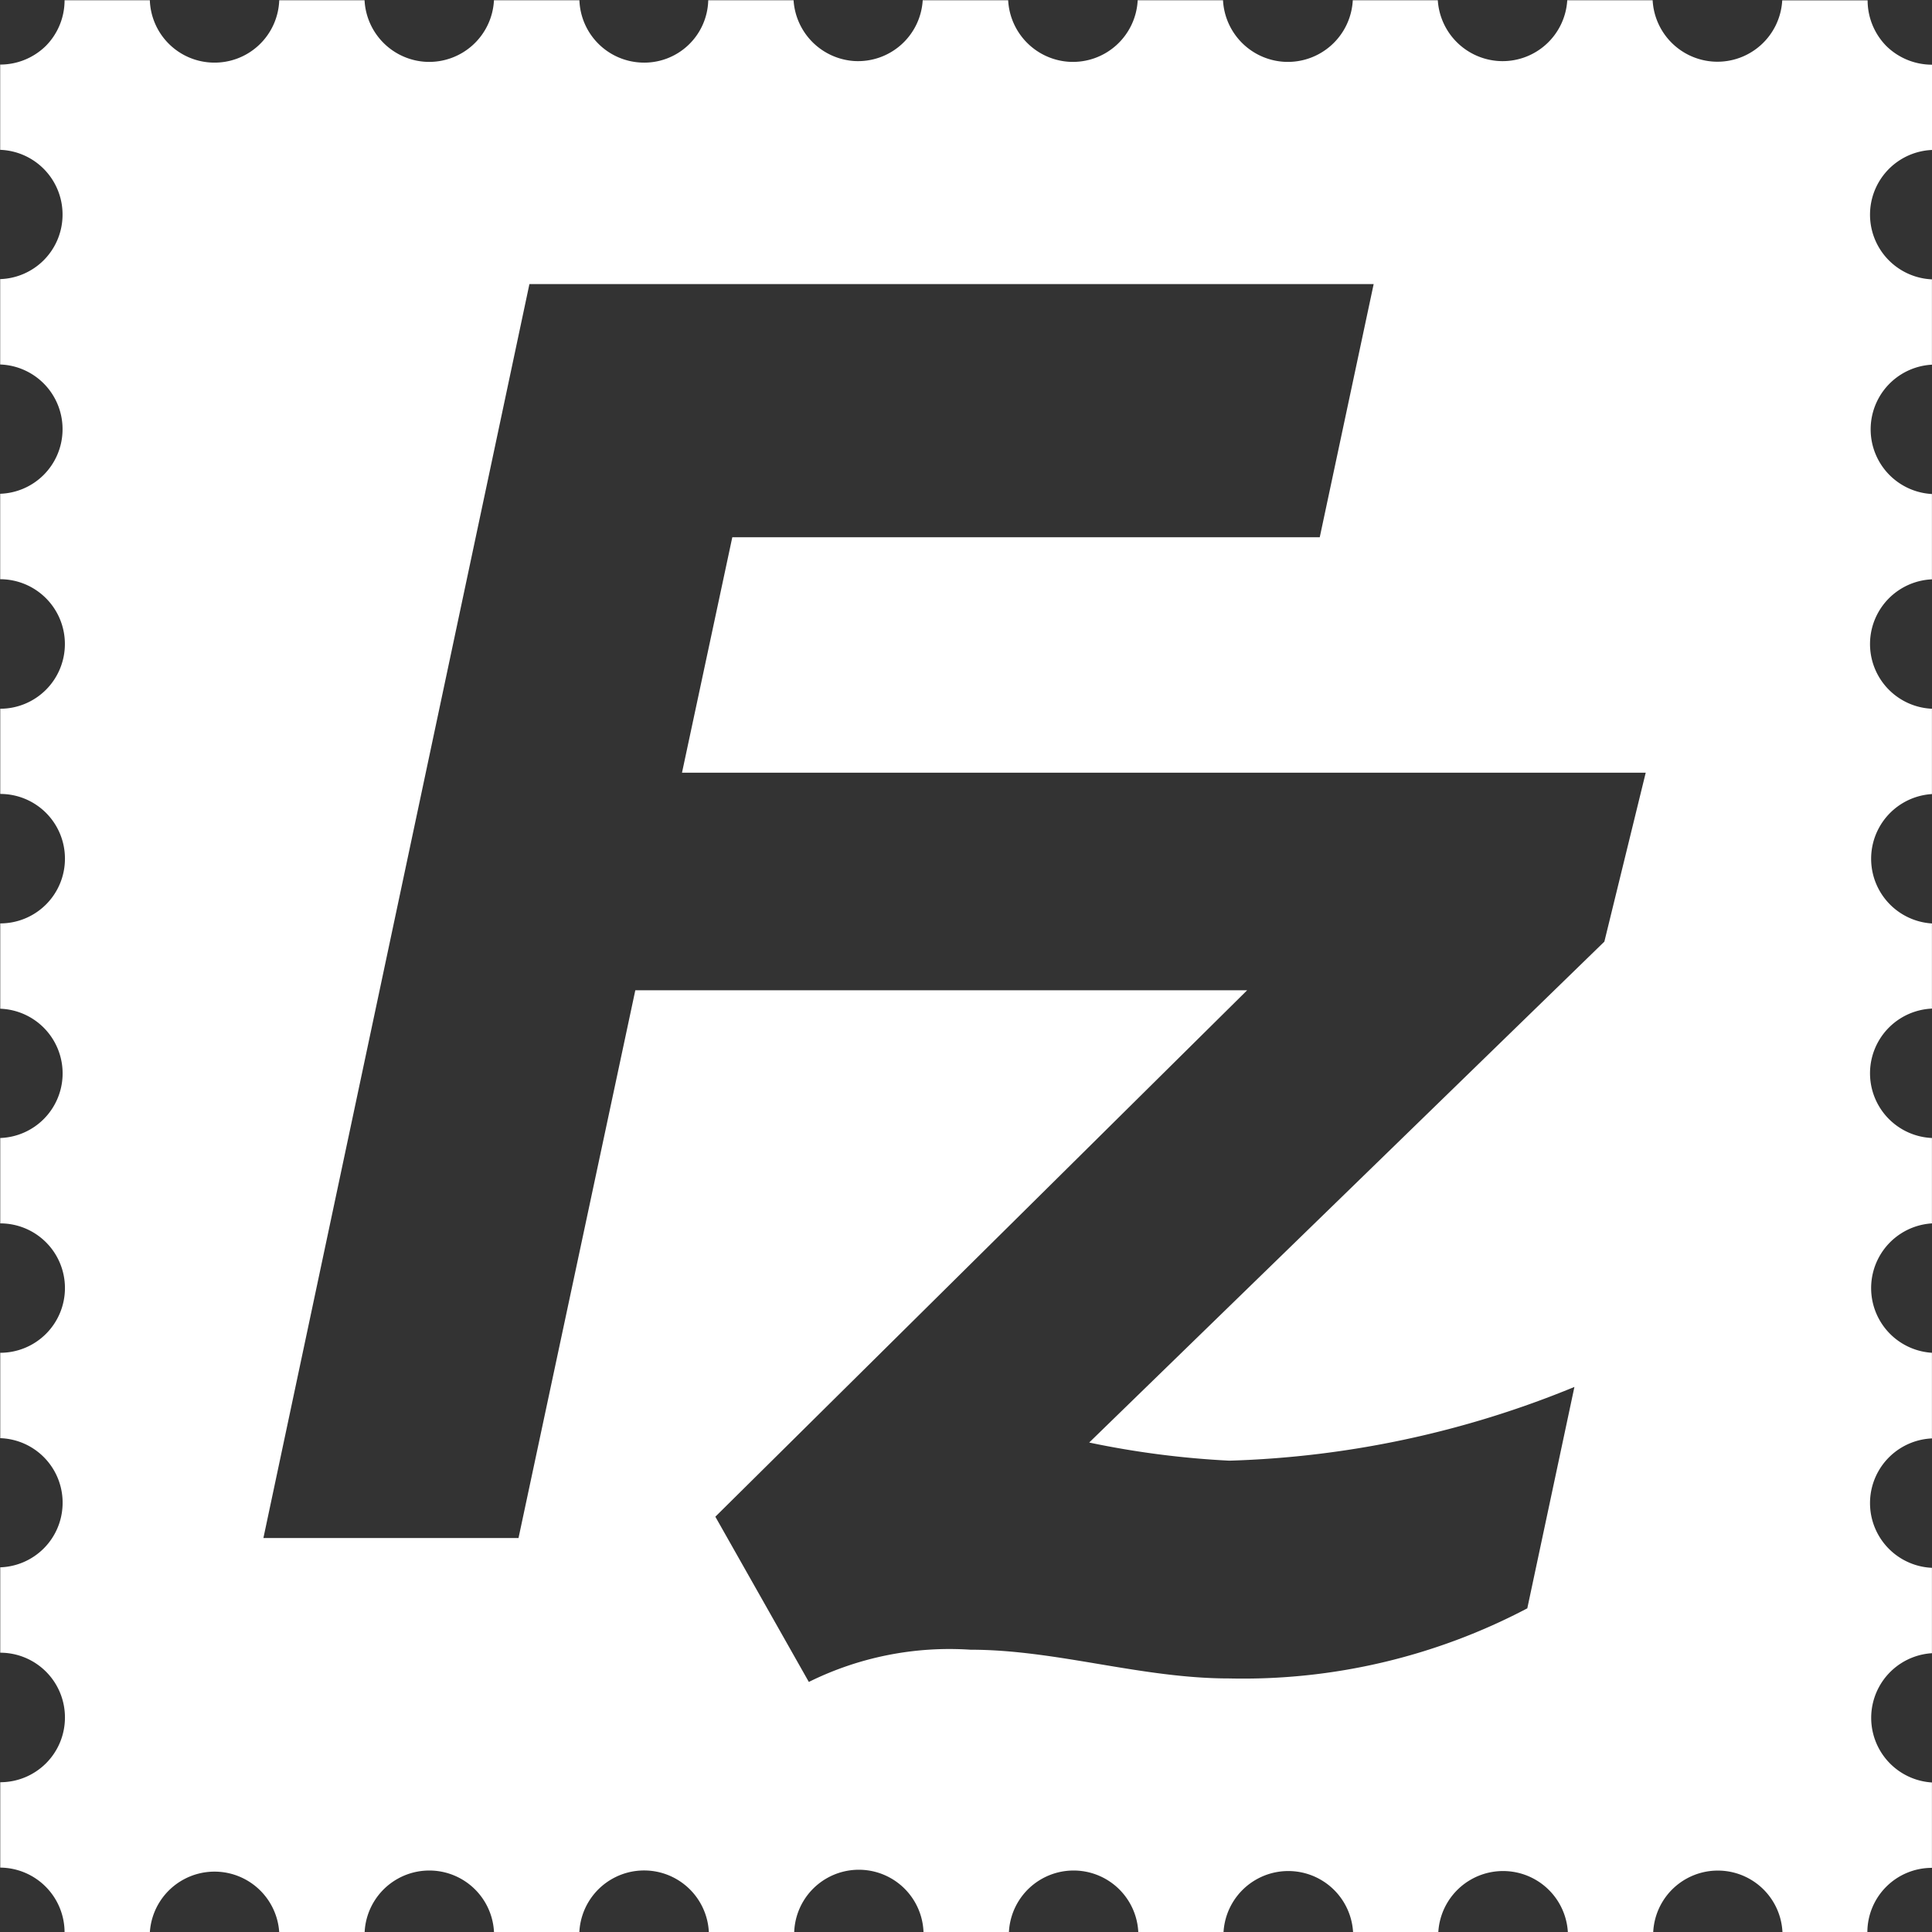 <svg xmlns="http://www.w3.org/2000/svg" width="30.997" height="31" viewBox="0 0 30.997 31">
  <rect x="0" y="0" width="30.997" height="31" fill="#333333" stroke="none"/>
  <path id="Icon_simple-filezilla" data-name="Icon simple-filezilla" d="M30.993,2.4V1.034a1.046,1.046,0,0,1-.733-.3,1.046,1.046,0,0,1-.3-.732h-1.37A1.041,1.041,0,0,1,27.5.985,1.042,1.042,0,0,1,26.511,0h-1.37a1.039,1.039,0,0,1-1.1.975A1.044,1.044,0,0,1,23.064,0H21.7a1.043,1.043,0,0,1-1.091.988A1.044,1.044,0,0,1,19.618,0H18.249a1.041,1.041,0,0,1-1.09.988A1.044,1.044,0,0,1,16.171,0H14.8a1.039,1.039,0,0,1-1.1.975A1.044,1.044,0,0,1,12.728,0H11.359a1.026,1.026,0,0,1-1.067,1,1.038,1.038,0,0,1-1-1H7.921a1.041,1.041,0,0,1-1.09.988A1.042,1.042,0,0,1,5.845,0H4.476A1.037,1.037,0,0,1,3.4,1a1.037,1.037,0,0,1-1-1H1.032a1.042,1.042,0,0,1-.3.732,1.046,1.046,0,0,1-.733.3V2.4a1.038,1.038,0,0,1,1,1.074,1.034,1.034,0,0,1-1,1v1.37a1.037,1.037,0,0,1,1,1.074,1.035,1.035,0,0,1-1,1V9.289a1.039,1.039,0,0,1,1.038,1.039A1.038,1.038,0,0,1,0,11.367v1.367a1.037,1.037,0,0,1,1.038,1.038A1.037,1.037,0,0,1,0,14.811v1.369a1.038,1.038,0,0,1,1,1.074,1.037,1.037,0,0,1-1,1v1.37a1.037,1.037,0,0,1,1.038,1.037A1.038,1.038,0,0,1,0,21.7v1.37a1.035,1.035,0,0,1,1,1.072,1.035,1.035,0,0,1-1,1v1.37a1.038,1.038,0,0,1,1.038,1.039A1.037,1.037,0,0,1,0,28.59v1.37A1.04,1.04,0,0,1,1.032,31H2.4a1.04,1.04,0,0,1,2.076,0h1.37a1.039,1.039,0,0,1,2.076,0H9.291a1.04,1.04,0,0,1,2.078,0h1.369a1.038,1.038,0,0,1,2.075,0h1.37a1.039,1.039,0,0,1,2.076,0h1.367a1.041,1.041,0,0,1,2.079,0h1.367a1.041,1.041,0,0,1,2.079,0h1.369a1.038,1.038,0,0,1,2.074,0h1.362a1.034,1.034,0,0,1,1.036-1.036v-1.37a1.039,1.039,0,0,1,0-2.074v-1.37a1.039,1.039,0,0,1,0-2.076V21.7a1.04,1.04,0,0,1,0-2.076v-1.37a1.039,1.039,0,0,1,0-2.076V14.812a1.04,1.04,0,0,1,0-2.076V11.367a1.039,1.039,0,0,1,0-2.076V7.922a1.039,1.039,0,0,1,0-2.075V4.478a1.039,1.039,0,0,1,0-2.076Zm-5.253,12.7-8.269,8.04a14.445,14.445,0,0,0,2.249.291,15.751,15.751,0,0,0,5.536-1.183L24.5,25.8a9.787,9.787,0,0,1-4.782,1.125c-1.414,0-2.769-.461-4.151-.461a5.084,5.084,0,0,0-2.594.517l-1.5-2.651,8.532-8.446H10.189L8.315,24.672H4.222L8.49,4.554H22.035L21.17,8.616H11.745l-.807,3.777H26.4l-.664,2.712Z" transform="translate(0.004 0.004)" fill="#fff"/>
</svg>
